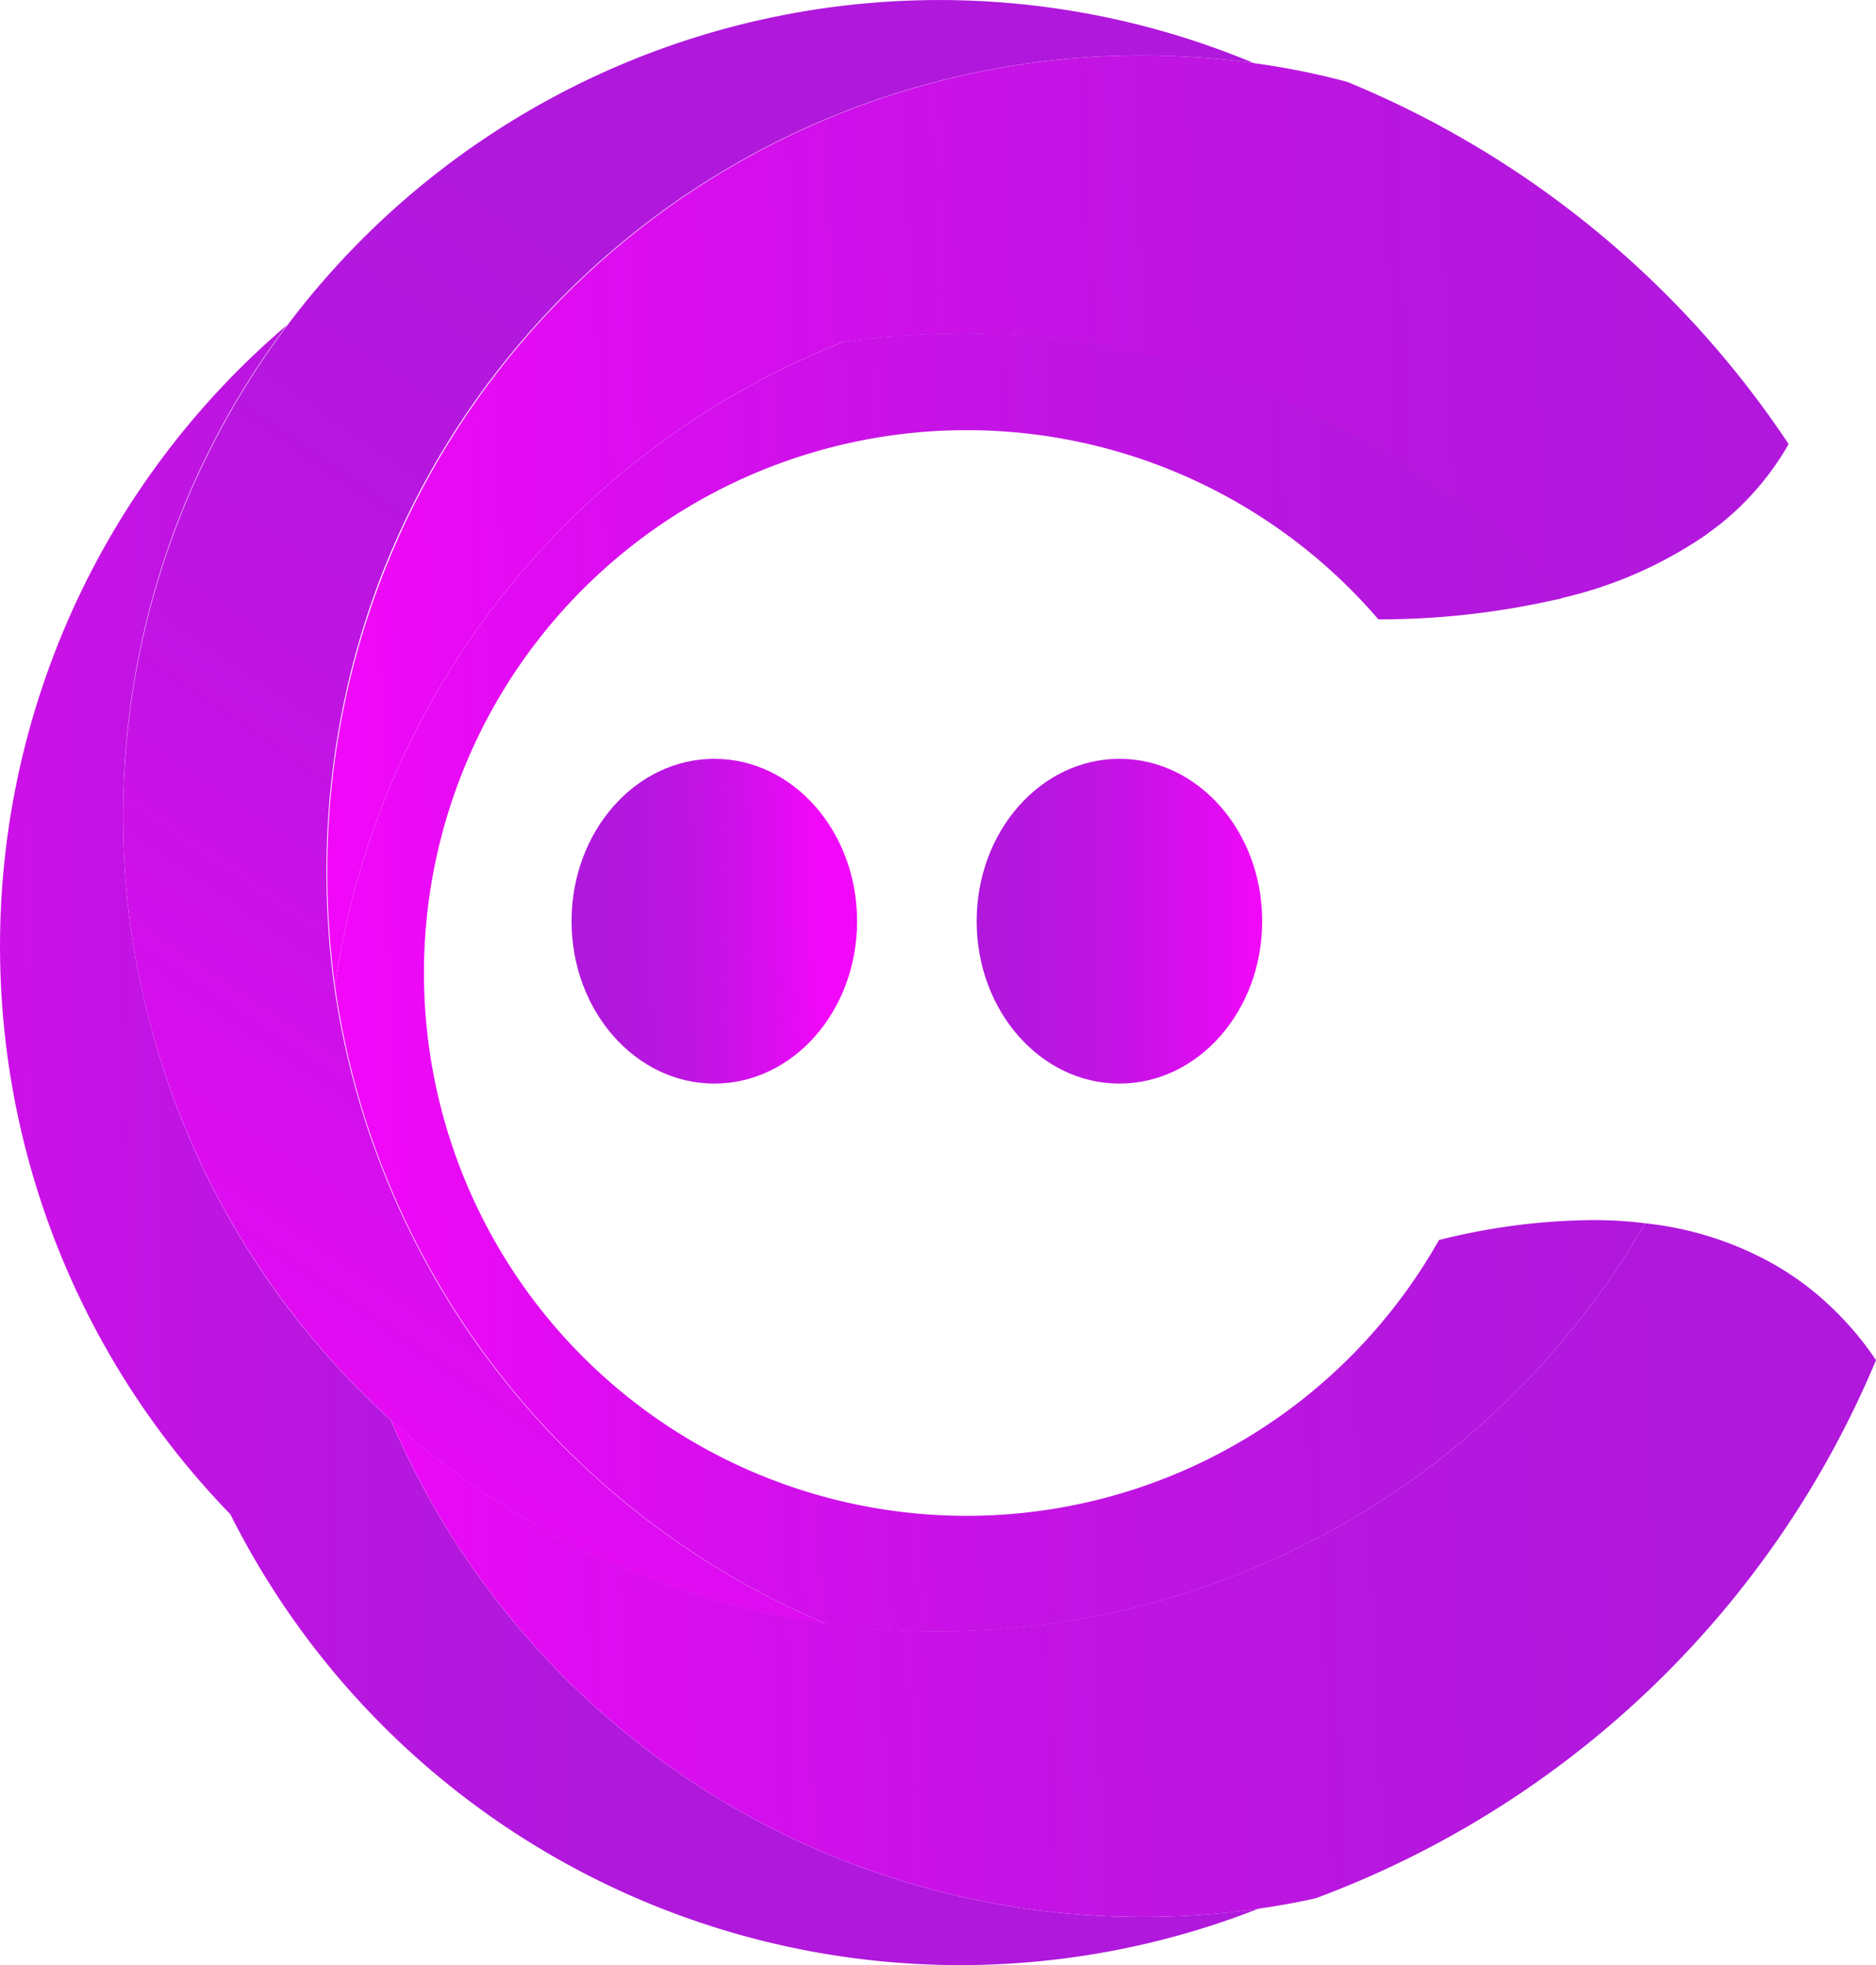 <svg xmlns="http://www.w3.org/2000/svg" xmlns:xlink="http://www.w3.org/1999/xlink" viewBox="0 0 72.8 76.24"><defs><style>.cls-1{fill:url(#linear-gradient);}.cls-2{fill:url(#linear-gradient-2);}.cls-3{fill:url(#linear-gradient-3);}.cls-4{fill:url(#linear-gradient-4);}.cls-5{fill:url(#linear-gradient-5);}.cls-6{fill:url(#linear-gradient-6);}.cls-7{fill:url(#linear-gradient-7);}.cls-8{fill:url(#linear-gradient-8);}.cls-9{fill:url(#linear-gradient-9);}</style><linearGradient id="linear-gradient" x1="32.4" y1="38.87" x2="32.4" y2="38.87" gradientUnits="userSpaceOnUse"><stop offset="0" stop-color="#b018dc"/><stop offset="0.22" stop-color="#b617de"/><stop offset="0.5" stop-color="#c513e5"/><stop offset="0.82" stop-color="#df0cf1"/><stop offset="1" stop-color="#f208f9"/></linearGradient><linearGradient id="linear-gradient-2" x1="32.39" y1="38.87" x2="32.4" y2="38.87" xlink:href="#linear-gradient"/><linearGradient id="linear-gradient-3" x1="23.34" y1="35.83" x2="31.82" y2="35.66" xlink:href="#linear-gradient"/><linearGradient id="linear-gradient-4" x1="37.9" y1="35.74" x2="48.98" y2="35.74" xlink:href="#linear-gradient"/><linearGradient id="linear-gradient-5" x1="22.86" y1="44.43" x2="-15.6" y2="44.66" xlink:href="#linear-gradient"/><linearGradient id="linear-gradient-6" x1="65.29" y1="60.49" x2="12.4" y2="62.54" xlink:href="#linear-gradient"/><linearGradient id="linear-gradient-7" x1="35.11" y1="17.91" x2="7.62" y2="58.33" xlink:href="#linear-gradient"/><linearGradient id="linear-gradient-8" x1="69.46" y1="18.61" x2="12.14" y2="20.83" xlink:href="#linear-gradient"/><linearGradient id="linear-gradient-9" x1="63.44" y1="37.09" x2="13" y2="39.04" xlink:href="#linear-gradient"/></defs><g id="Layer_2" data-name="Layer 2"><g id="Layer_1-2" data-name="Layer 1"><polygon class="cls-1" points="32.4 38.87 32.4 38.87 32.4 38.87 32.4 38.87"/><polygon class="cls-2" points="32.39 38.87 32.4 38.87 32.39 38.87 32.39 38.87"/><ellipse class="cls-3" cx="27.72" cy="35.74" rx="5.54" ry="6.3"/><ellipse class="cls-4" cx="43.44" cy="35.74" rx="5.54" ry="6.3"/><path class="cls-5" d="M48.84,74.05a31.68,31.68,0,0,1-39.9-15.3,31.64,31.64,0,0,1,2.2-46.14,31.51,31.51,0,0,0-6.36,19A31.08,31.08,0,0,0,5.93,40.1a31.51,31.51,0,0,0,9.24,15A31.65,31.65,0,0,0,44.31,74.37,30.77,30.77,0,0,0,48.84,74.05Z"/><path class="cls-6" d="M72.8,52.77A37.85,37.85,0,0,1,51.05,73.65h0c-.72.16-1.45.29-2.2.4a30.77,30.77,0,0,1-4.53.32A31.65,31.65,0,0,1,15.17,55.09a31.66,31.66,0,0,0,41.26,1.08l.5-.42a31.88,31.88,0,0,0,6.91-8.29,12.92,12.92,0,0,1,4.76,1.46,11.27,11.27,0,0,1,2.46,1.79A12.21,12.21,0,0,1,72.8,52.77Z"/><path class="cls-7" d="M14.83,22.25A31.83,31.83,0,0,0,12.67,33.8a32.65,32.65,0,0,0,.3,4.46A31.67,31.67,0,0,0,32.07,63,31.65,31.65,0,0,1,5.93,40.1a31.08,31.08,0,0,1-1.15-8.46A31.67,31.67,0,0,1,48.66,2.45a32.76,32.76,0,0,0-4.35-.3,31.67,31.67,0,0,0-29.48,20.1Z"/><path class="cls-8" d="M69.41,17.23a10.94,10.94,0,0,1-2.7,3.14l-.55.41a16.39,16.39,0,0,1-5.58,2.43c-.2-.23-.41-.45-.62-.66a31.62,31.62,0,0,0-22.71-9.61,32.2,32.2,0,0,0-4.53.33A31.68,31.68,0,0,0,13,38.26a32.65,32.65,0,0,1-.3-4.46A31.63,31.63,0,0,1,44.31,2.15a32.76,32.76,0,0,1,4.35.3,28.79,28.79,0,0,1,3.63.73A37.88,37.88,0,0,1,69.41,17.23Z"/><path class="cls-9" d="M63.84,47.46a31.88,31.88,0,0,1-6.91,8.29l-.5.42A31.68,31.68,0,0,1,32.07,63,31.67,31.67,0,0,1,13,38.26a31.68,31.68,0,0,1,19.75-25,32.2,32.2,0,0,1,4.53-.33A31.62,31.62,0,0,1,60,22.55c.21.21.42.43.62.66a2.61,2.61,0,0,1-.27.06,31.09,31.09,0,0,1-6.86.76,21.06,21.06,0,1,0-3.2,30.46,21.12,21.12,0,0,0,5.55-6.38,25.13,25.13,0,0,1,5.66-.77A15.75,15.75,0,0,1,63.84,47.46Z"/></g></g></svg>